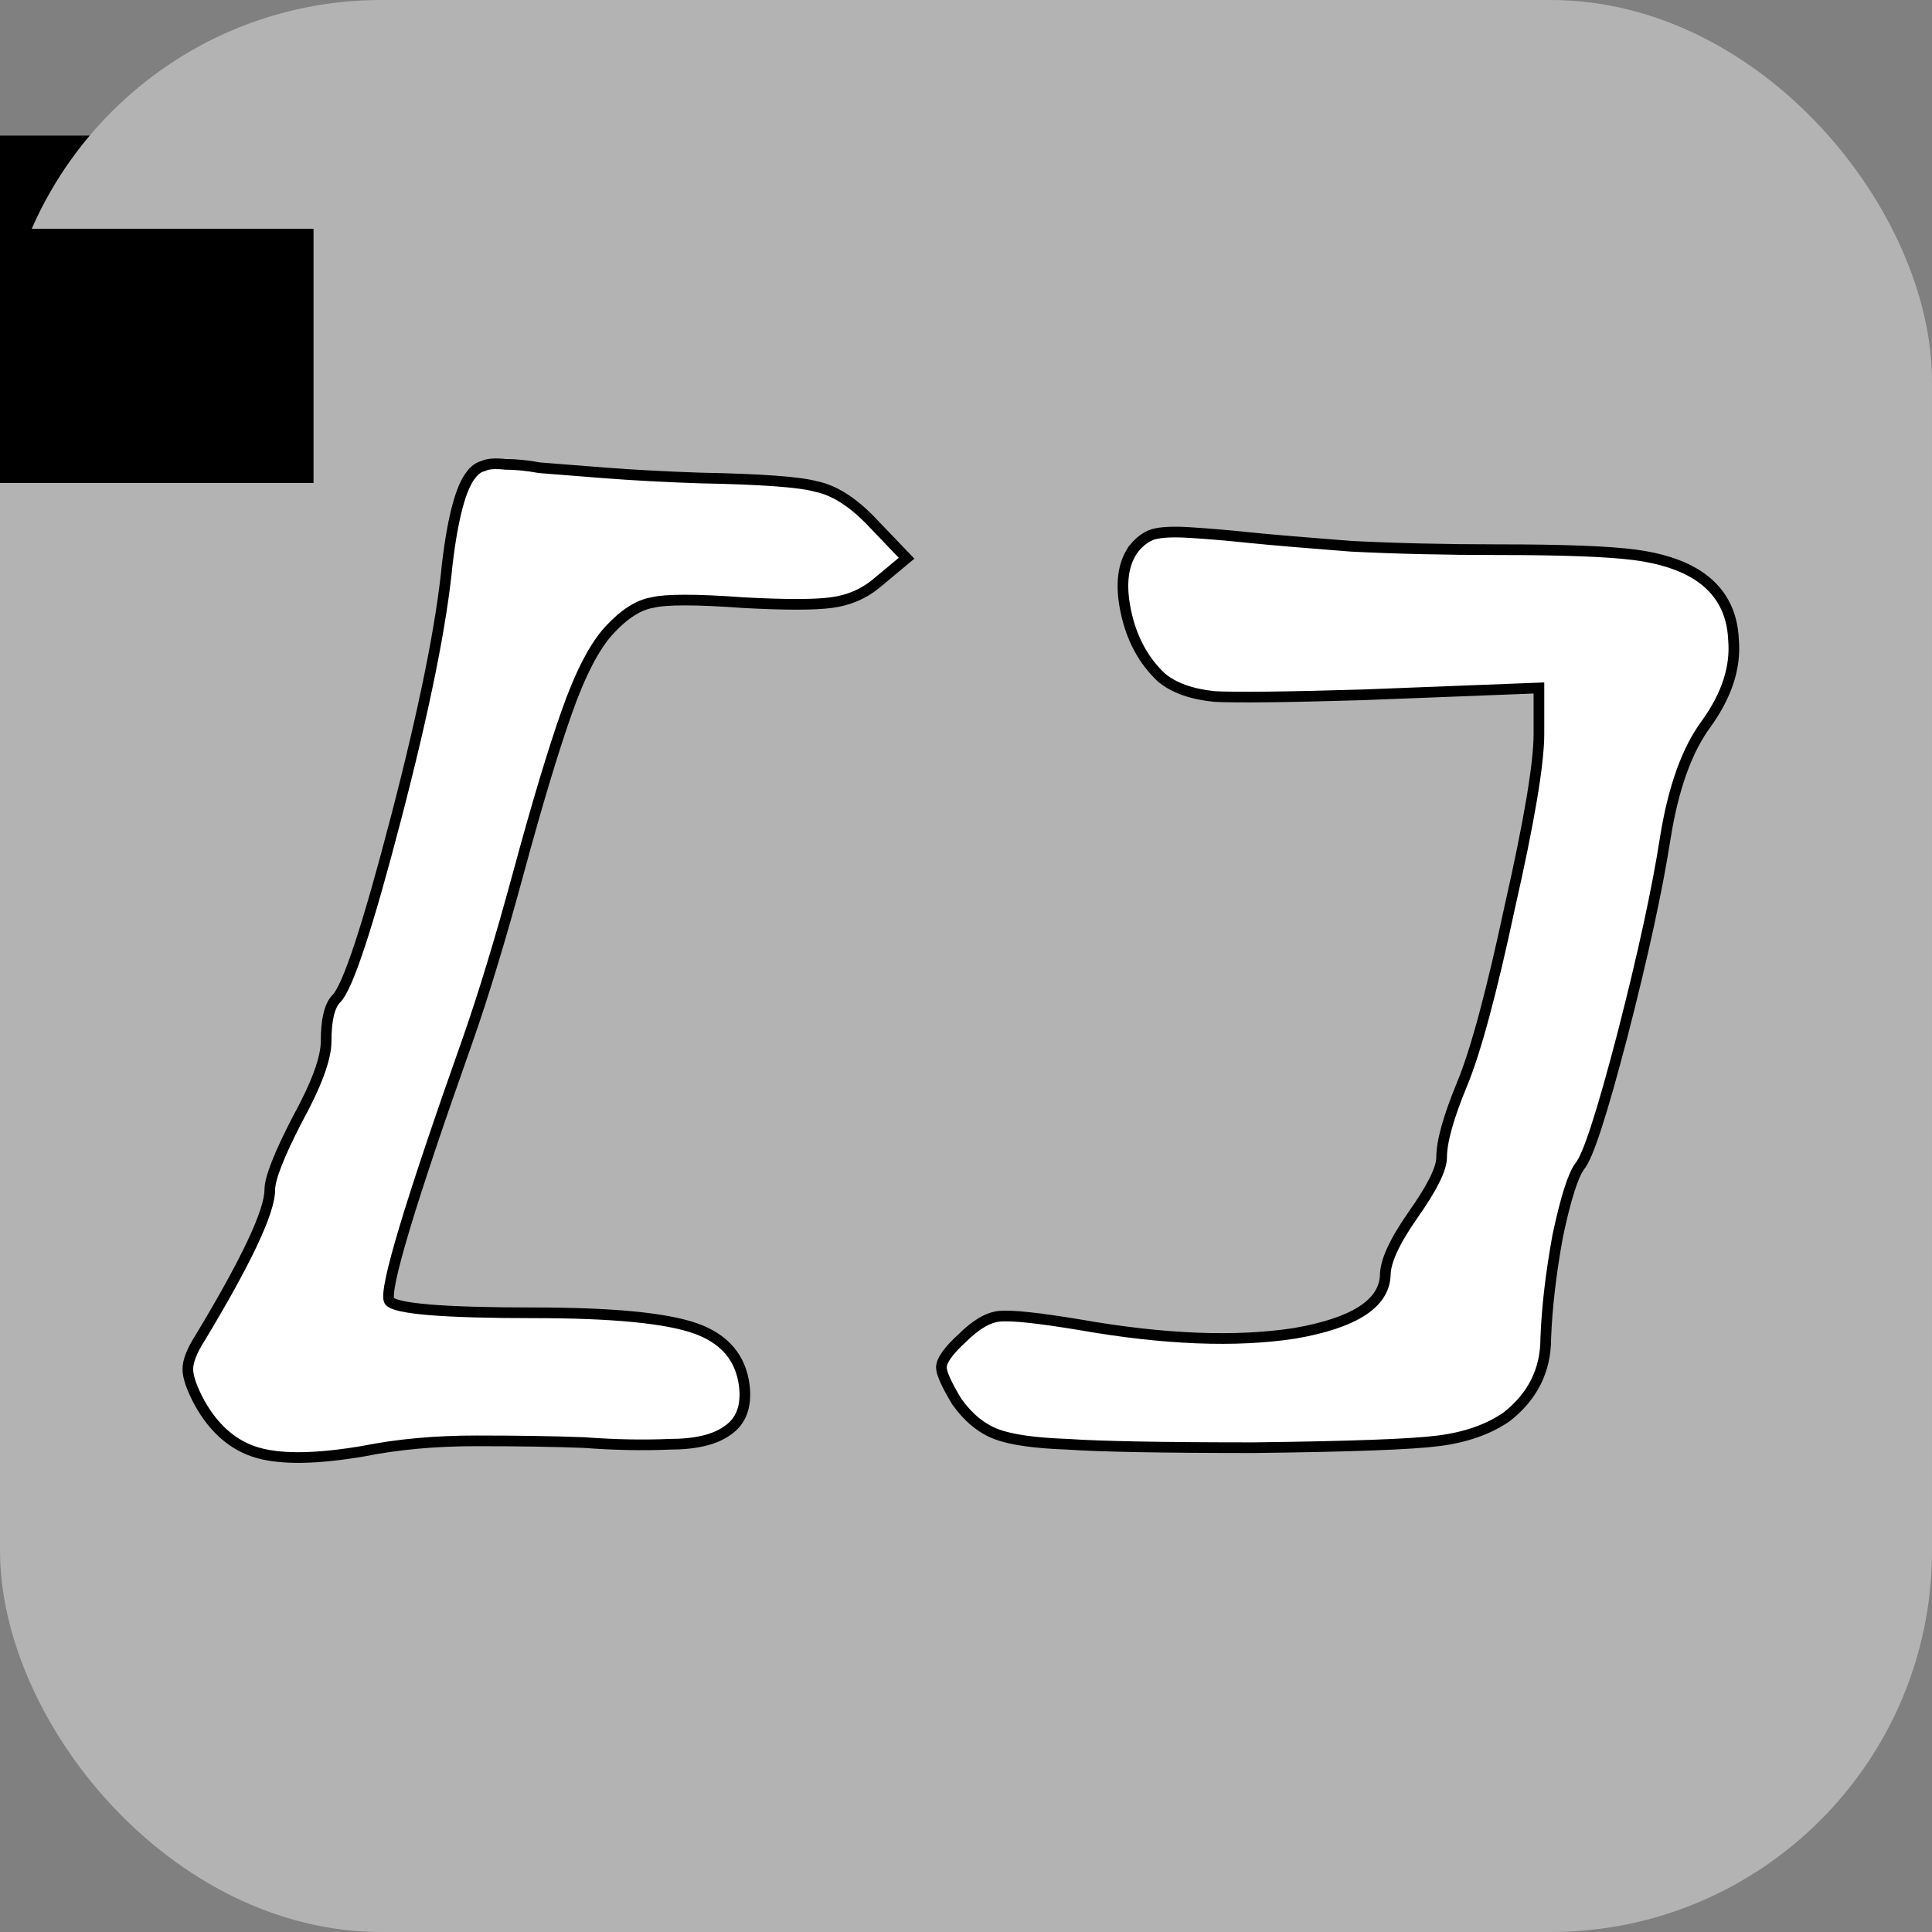 <?xml version="1.0" encoding="UTF-8" standalone="no"?>
<!-- Created with Inkscape (http://www.inkscape.org/) -->

<svg
   xmlns:dc="http://purl.org/dc/elements/1.1/"
   xmlns:cc="http://creativecommons.org/ns#"
   xmlns:rdf="http://www.w3.org/1999/02/22-rdf-syntax-ns#"
   xmlns:svg="http://www.w3.org/2000/svg"
   xmlns="http://www.w3.org/2000/svg"
   xmlns:sodipodi="http://sodipodi.sourceforge.net/DTD/sodipodi-0.dtd"
   xmlns:inkscape="http://www.inkscape.org/namespaces/inkscape"
   width="183.848mm"
   height="183.848mm"
   viewBox="0 0 651.429 651.429"
   id="svg2"
   version="1.1"
   inkscape:version="0.91 r13725"
   sodipodi:docname="icon.svg">
  <rect x="0" y="0" width="651.429" height="651.429" fill="#808080" stroke="none"/>
  <defs
     id="defs4" />
  <sodipodi:namedview
     id="base"
     pagecolor="#ffffff"
     bordercolor="#666666"
     borderopacity="1.0"
     inkscape:pageopacity="0.0"
     inkscape:pageshadow="2"
     inkscape:zoom="0.49497475"
     inkscape:cx="273.5714"
     inkscape:cy="266.94701"
     inkscape:document-units="px"
     inkscape:current-layer="flowRoot3336"
     showgrid="false"
     fit-margin-top="0"
     fit-margin-left="0"
     fit-margin-right="0"
     fit-margin-bottom="0"
     inkscape:window-width="1366"
     inkscape:window-height="704"
     inkscape:window-x="0"
     inkscape:window-y="27"
     inkscape:window-maximized="1" />
  <g
     inkscape:label="Ebene 1"
     inkscape:groupmode="layer"
     id="layer1"
     transform="translate(-51.429,-138.076)">
    <flowRoot
       xml:space="preserve"
       id="flowRoot3344"
       style="font-style:normal;font-weight:normal;font-size:40px;line-height:125%;font-family:Sans;letter-spacing:0px;word-spacing:0px;fill:#000000;fill-opacity:1;stroke:none;stroke-width:1px;stroke-linecap:butt;stroke-linejoin:miter;stroke-opacity:1"><flowRegion
         id="flowRegion3346"><rect
           id="rect3348"
           width="202.857"
           height="111.429"
           x="8.571"
           y="183.791" /></flowRegion><flowPara
         id="flowPara3350"></flowPara></flowRoot>    <g
       id="layer1-0"
       inkscape:label="Ebene 1"
       transform="translate(2.7712136e-5,8.571)">
      <rect
         inkscape:export-ydpi="90"
         inkscape:export-xdpi="90"
         rx="128.571"
         ry="128.571"
         y="129.505"
         x="51.429"
         height="651.429"
         width="651.429"
         id="rect3362"
         style="color:#000000;display:inline;overflow:visible;visibility:visible;fill:#b3b3b3;fill-opacity:1;fill-rule:nonzero;stroke:none;stroke-width:50.591;stroke-miterlimit:4;stroke-dasharray:none;stroke-opacity:1;marker:none;enable-background:accumulate" />
      <g
         transform="matrix(1.244,0,0,1.244,-75.858,-93.042)"
         style="font-style:normal;font-weight:normal;font-size:115.682px;line-height:125%;font-family:Sans;letter-spacing:0px;word-spacing:0px;fill:#ffffff;fill-opacity:1;stroke:#000000;stroke-width:2.892px;stroke-linecap:butt;stroke-linejoin:miter;stroke-opacity:1"
         id="flowRoot3336">
        <path
           d="m 175.442,501.41 q 0,-4.627 7.404,-18.972 7.866,-14.345 7.866,-21.285 0,-8.792 2.776,-11.568 4.627,-4.627 16.195,-49.049 11.568,-44.422 13.882,-68.946 2.314,-18.972 6.478,-24.062 1.388,-1.851 3.239,-2.314 1.851,-0.925 6.015,-0.463 4.165,0 9.255,0.925 5.553,0.463 17.584,1.388 12.031,0.925 25.913,1.388 24.987,0.463 31.465,2.314 6.941,1.388 14.345,8.792 l 10.18,10.643 -8.329,6.941 q -5.09,4.165 -12.031,5.09 -6.941,0.925 -24.062,0 -18.972,-1.388 -24.525,0 -5.553,0.925 -11.568,7.404 -6.015,6.478 -11.568,22.211 -5.553,15.733 -12.956,43.034 -7.404,27.301 -13.882,45.81 -23.599,66.633 -21.285,70.797 2.314,3.239 39.332,3.239 31.465,0 43.496,4.165 12.031,4.165 13.419,15.733 0.925,8.329 -4.627,12.031 -5.09,3.702 -15.733,3.702 -10.643,0.463 -23.136,-0.463 -12.031,-0.463 -29.152,-0.463 -16.658,0 -30.54,2.776 -18.972,3.239 -28.689,0.463 -9.717,-2.776 -15.733,-13.419 -3.239,-6.015 -3.239,-9.255 0,-3.239 3.239,-8.329 18.972,-31.465 18.972,-40.257 z"
           style="font-style:normal;font-variant:normal;font-weight:500;font-stretch:normal;font-size:462.728px;font-family:ELExRegular;-inkscape-font-specification:'ELExRegular Medium';fill:#ffffff;stroke:#000000;stroke-width:2.892px;stroke-opacity:1"
           id="path3554" />
        <path
           d="m 409.77,327.424 q 2.314,-2.776 5.09,-3.702 3.239,-0.925 10.18,-0.463 7.404,0.463 16.195,1.388 9.255,0.925 27.301,2.314 18.509,0.925 39.795,0.925 26.375,0 37.018,1.388 10.643,1.388 17.121,5.553 9.255,6.015 9.717,17.584 0.925,11.105 -7.404,22.674 -7.866,10.643 -11.105,31.003 -3.239,20.823 -11.568,53.214 -8.329,31.928 -11.568,35.63 -2.776,3.702 -6.015,18.972 -2.776,15.27 -3.239,27.764 0,12.956 -10.643,21.285 -7.404,5.09 -18.509,6.478 -10.643,1.388 -49.975,1.851 -37.018,0 -50.437,-0.925 -13.419,-0.463 -19.435,-2.776 -6.015,-2.314 -10.643,-8.792 -4.165,-6.941 -4.165,-9.255 0,-2.776 5.553,-7.866 5.553,-5.553 10.18,-6.015 5.09,-0.463 21.748,2.314 34.242,6.015 58.304,2.314 24.062,-4.165 24.525,-15.733 0,-5.553 7.404,-16.195 7.866,-11.105 7.866,-15.733 0,-6.478 5.553,-19.897 5.553,-13.419 12.956,-48.124 7.866,-34.705 7.866,-46.735 l 0,-12.494 -47.661,1.851 q -31.003,0.925 -40.257,0.463 -9.255,-0.925 -14.345,-5.09 -7.404,-6.941 -9.717,-18.046 -2.314,-11.105 2.314,-17.121 z"
           style="font-style:normal;font-variant:normal;font-weight:500;font-stretch:normal;font-size:462.728px;font-family:ELExRegular;-inkscape-font-specification:'ELExRegular Medium';fill:#ffffff;stroke:#000000;stroke-width:2.892px;stroke-opacity:1"
           id="path3556" />
      </g>
      <flowRoot
         style="font-style:normal;font-weight:normal;font-size:40px;line-height:125%;font-family:Sans;letter-spacing:0px;word-spacing:0px;fill:#000000;fill-opacity:1;stroke:none;stroke-width:1px;stroke-linecap:butt;stroke-linejoin:miter;stroke-opacity:1"
         id="flowRoot3344-5"
         xml:space="preserve"><flowRegion
           id="flowRegion3346-2"><rect
             y="206.648"
             x="-20"
             height="85.714"
             width="177.143"
             id="rect3348-0" /></flowRegion><flowPara
           id="flowPara3350-2" /></flowRoot>    </g>
  </g>
</svg>
